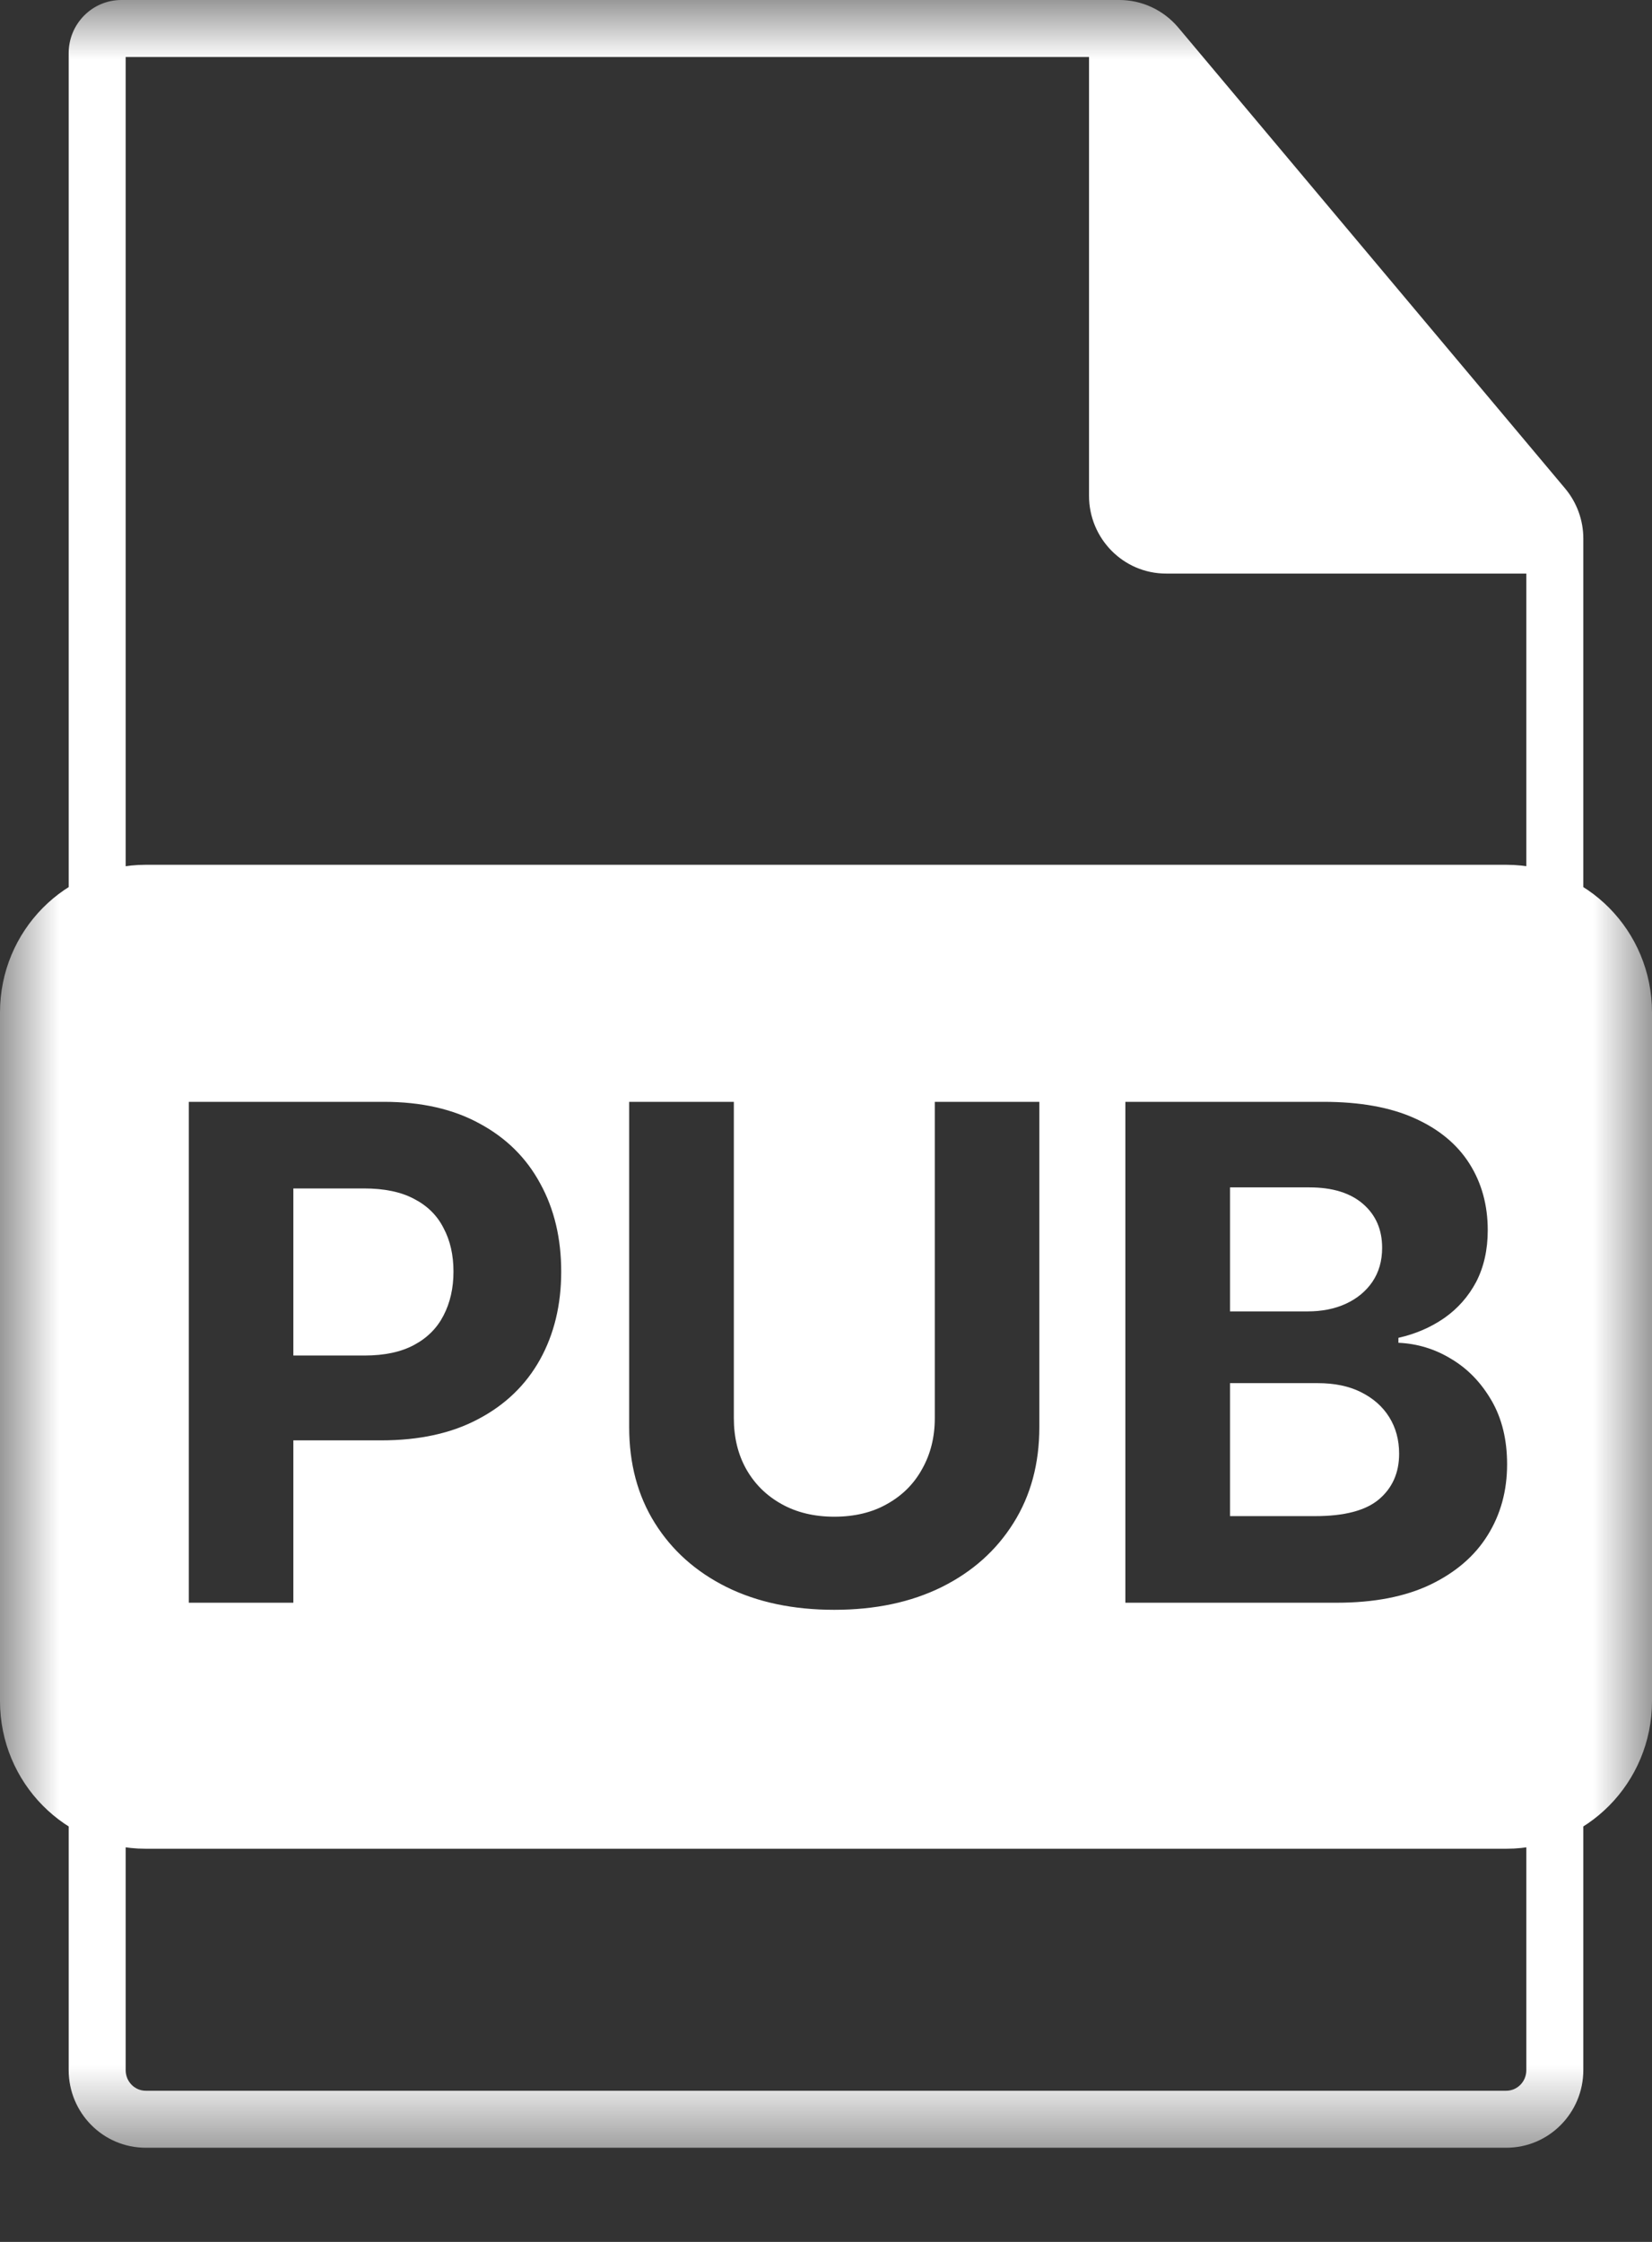 <svg width="14" height="19" viewBox="0 0 14 19" fill="none" xmlns="http://www.w3.org/2000/svg">
<rect x="0" y="0" width="14" height="19" fill="#333333" stroke="none"/>
<g clip-path="url(#clip0_4711_4145)">
<mask id="mask0_4711_4145" style="mask-type:luminance" maskUnits="userSpaceOnUse" x="0" y="0" width="14" height="19">
<path d="M14 0H0V18.345H14V0Z" fill="white"/>
</mask>
<g mask="url(#mask0_4711_4145)">
<path fill-rule="evenodd" clip-rule="evenodd" d="M1.029 0C0.78 0 0.582 0.204 0.582 0.45V17.544C0.582 17.905 0.872 18.202 1.235 18.202H12.765C13.128 18.202 13.418 17.905 13.418 17.544V4.564C13.418 4.409 13.363 4.258 13.263 4.139L9.985 0.233C9.861 0.086 9.679 0 9.486 0H1.029ZM1.065 17.544V0.483H9.229V4.202C9.229 4.563 9.519 4.861 9.882 4.861H12.935V17.544C12.935 17.644 12.856 17.719 12.765 17.719H1.235C1.144 17.719 1.065 17.644 1.065 17.544Z" fill="white"/>
<path d="M2.486 11.488H3.088C3.259 11.488 3.399 11.458 3.51 11.398C3.622 11.338 3.705 11.254 3.759 11.148C3.815 11.04 3.843 10.916 3.843 10.777C3.843 10.636 3.815 10.513 3.759 10.408C3.705 10.301 3.622 10.219 3.51 10.161C3.398 10.101 3.256 10.072 3.084 10.072H2.486V11.488Z" fill="white"/>
<path d="M11.146 12.849H10.424V11.722H11.167C11.309 11.722 11.431 11.747 11.533 11.798C11.637 11.85 11.717 11.92 11.773 12.01C11.829 12.1 11.857 12.203 11.857 12.321C11.857 12.481 11.8 12.61 11.687 12.706C11.574 12.802 11.393 12.849 11.146 12.849Z" fill="white"/>
<path d="M11.081 11.114H10.424V10.063H11.097C11.294 10.063 11.445 10.111 11.552 10.204C11.66 10.298 11.713 10.422 11.713 10.575C11.713 10.687 11.685 10.783 11.63 10.864C11.575 10.944 11.5 11.006 11.404 11.05C11.31 11.093 11.202 11.114 11.081 11.114Z" fill="white"/>
<path fill-rule="evenodd" clip-rule="evenodd" d="M1.235 7.329H12.765C13.447 7.329 14 7.889 14 8.58V14.417C14 15.108 13.447 15.668 12.765 15.668H1.235C0.553 15.668 0 15.108 0 14.417V8.58C0 7.889 0.553 7.329 1.235 7.329ZM1.6 9.338V13.583H2.486V12.207H3.231C3.553 12.207 3.828 12.147 4.054 12.026C4.282 11.906 4.456 11.738 4.576 11.523C4.696 11.307 4.756 11.058 4.756 10.777C4.756 10.495 4.697 10.246 4.578 10.03C4.461 9.813 4.29 9.644 4.066 9.523C3.843 9.4 3.572 9.338 3.254 9.338H1.6ZM8.808 9.338H7.922V12.018C7.922 12.18 7.886 12.323 7.815 12.449C7.746 12.575 7.647 12.674 7.518 12.746C7.392 12.818 7.242 12.854 7.07 12.854C6.9 12.854 6.75 12.818 6.622 12.746C6.493 12.674 6.394 12.575 6.323 12.449C6.253 12.323 6.219 12.18 6.219 12.018V9.338H5.332V12.095C5.332 12.404 5.404 12.675 5.549 12.907C5.694 13.139 5.896 13.32 6.157 13.45C6.418 13.579 6.722 13.643 7.07 13.643C7.417 13.643 7.72 13.579 7.981 13.45C8.242 13.32 8.444 13.139 8.589 12.907C8.735 12.675 8.808 12.404 8.808 12.095V9.338ZM9.537 9.338V13.583H11.329C11.643 13.583 11.907 13.532 12.121 13.43C12.335 13.327 12.497 13.188 12.606 13.013C12.717 12.836 12.772 12.635 12.772 12.41C12.772 12.201 12.728 12.022 12.641 11.871C12.553 11.719 12.44 11.601 12.299 11.517C12.16 11.432 12.01 11.387 11.851 11.38V11.338C11.997 11.305 12.126 11.249 12.24 11.17C12.354 11.09 12.444 10.988 12.51 10.864C12.575 10.738 12.608 10.592 12.608 10.426C12.608 10.213 12.556 10.025 12.453 9.862C12.349 9.698 12.194 9.569 11.988 9.477C11.782 9.384 11.524 9.338 11.216 9.338H9.537Z" fill="white"/>
</g>
</g>
<defs>
<clipPath id="clip0_4711_4145">
<rect width="14" height="18.345" fill="white"/>
</clipPath>
</defs>
</svg>
